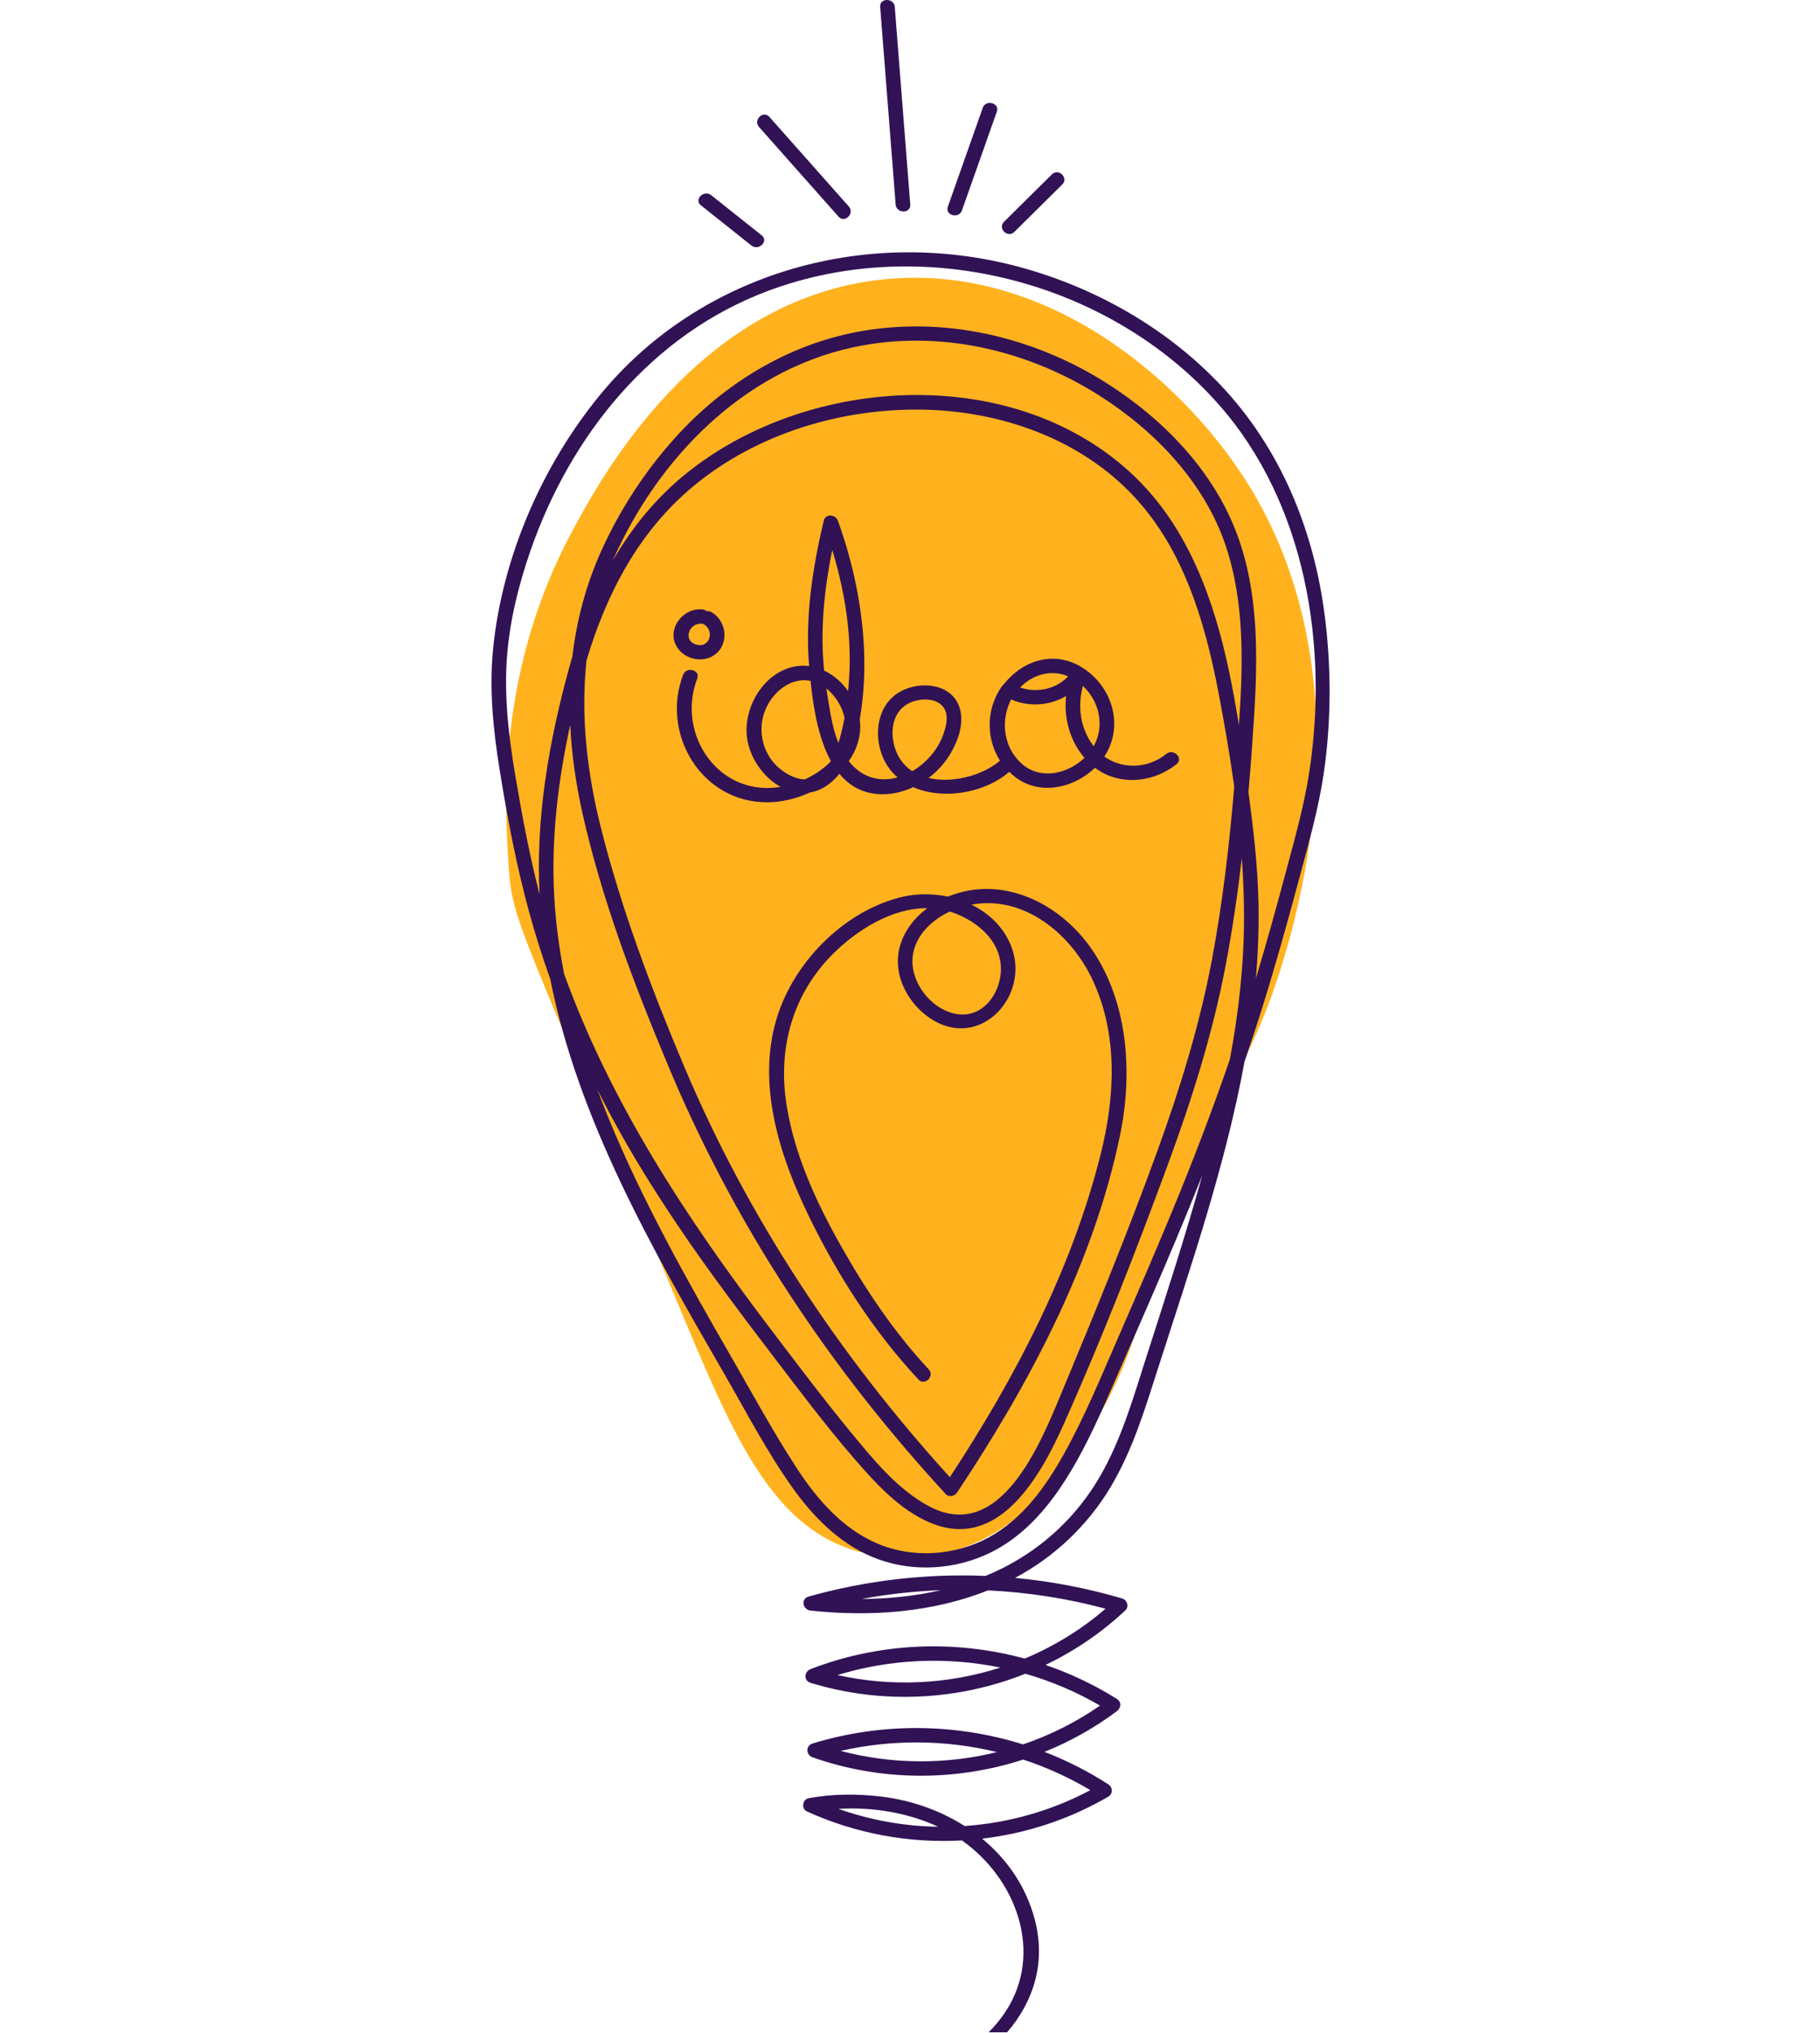 <svg width="360" height="402" viewBox="0 0 360 402" fill="none" xmlns="http://www.w3.org/2000/svg">
<path d="M252.434 194.308C245.162 216.135 235.836 222.991 226.95 255.411C225.266 261.554 223.04 270.648 216.648 281.197C212.255 288.445 202.98 303.75 186.204 307.288C184.128 307.726 176.768 309.074 168.758 306.537C152.067 301.25 144.566 282.899 133.624 256.686C102.765 182.759 101.363 182.439 100.615 171.325C99.809 159.366 98.344 132.518 113.271 104.879C118.861 94.527 137.902 59.271 174.355 55.288C206.822 51.74 233.761 75.112 246.469 95.088C272.077 135.342 255.23 185.914 252.434 194.308Z" fill="#FFB21E"/>
<path d="M204.68 379.606C202.966 373.097 199.216 367.691 194.266 363.618C202.971 362.594 211.485 359.823 219.215 355.311C220.183 354.746 220.111 353.446 219.215 352.867C215.223 350.284 210.986 348.146 206.593 346.452C211.659 344.413 216.481 341.73 220.9 338.413C221.758 337.769 221.891 336.589 220.9 335.968C216.444 333.177 211.706 330.938 206.796 329.262C212.523 326.518 217.864 322.909 222.587 318.475C223.39 317.721 222.966 316.409 221.95 316.11C215.018 314.07 207.92 312.716 200.768 312.048C208.598 307.879 215.123 301.675 219.638 294.148C224.055 286.785 226.51 278.528 229.11 270.435C235.46 250.664 242.415 230.504 246.173 209.927C247.392 206.374 248.572 202.807 249.695 199.219C252.363 190.698 254.746 182.098 257.057 173.477C258.862 166.745 260.794 159.973 261.818 153.073C263.373 142.601 263.358 131.614 261.957 121.142C259.86 105.466 253.939 90.387 243.378 78.294C232.811 66.193 218.266 57.509 202.71 53.092C172.101 44.4 138.675 53.66 118.611 78.191C107.163 92.189 99.404 110.15 97.556 128.076C96.721 136.182 97.548 144.263 98.837 152.279C100.355 161.721 102.139 171.146 104.667 180.383C105.892 184.859 107.292 189.282 108.848 193.649C114.365 221.426 129.05 247.124 143.146 271.496C147.551 279.113 151.669 287.073 156.795 294.258C160.845 299.933 165.934 305.141 172.534 307.896C179.434 310.776 187.377 310.625 194.267 307.792C200.958 305.04 206.005 299.785 209.921 293.927C214.802 286.627 218.18 278.445 221.684 270.459C225.441 261.895 229.182 253.324 232.802 244.703C234.506 240.644 236.171 236.57 237.795 232.481C234.471 244.456 230.62 256.297 226.824 268.126C224.227 276.22 221.88 284.529 217.591 291.959C213.104 299.73 206.48 305.996 198.379 310.089C197.249 310.661 196.096 311.173 194.932 311.656C183.18 311.172 171.361 312.53 159.963 315.733C158.306 316.199 158.792 318.347 160.347 318.514C172.108 319.773 184.411 318.913 195.423 314.516C203.256 314.884 211.056 316.093 218.682 318.141C213.862 322.295 208.452 325.597 202.687 328.004C188.872 324.237 173.979 324.821 160.348 330.077C159.06 330.573 158.9 332.366 160.348 332.806C174.469 337.106 189.504 336.304 202.826 331C207.945 332.475 212.907 334.577 217.591 337.3C212.863 340.578 207.731 343.147 202.366 344.975C188.965 340.775 174.365 340.617 160.733 344.797C159.32 345.23 159.408 347.059 160.733 347.527C174.244 352.296 189.002 352.316 202.394 347.974C207.002 349.491 211.458 351.512 215.672 354.023C207.935 358.141 199.434 360.522 190.81 361.116C185.932 358.005 180.24 356.006 174.328 355.296C169.59 354.728 164.62 354.733 159.915 355.627C158.741 355.85 158.462 357.708 159.57 358.214C169.278 362.645 179.844 364.548 190.268 363.966C201.014 371.509 206.5 386.192 198.937 397.771C197.95 399.282 196.811 400.656 195.557 401.91H199.207C204.361 395.946 206.95 388.223 204.68 379.606ZM101.935 153.425C100.592 145.458 99.643 137.422 100.326 129.343C100.922 122.302 102.669 115.375 104.999 108.703C112.848 86.223 128.741 66.212 151.87 57.542C182.648 46.005 219.569 55.648 241.068 79.992C258.318 99.525 262.826 127.845 258.952 152.852C257.936 159.408 256.113 165.847 254.398 172.251C252.492 179.37 250.532 186.473 248.412 193.531C248.838 188.6 249.03 183.646 248.933 178.666C248.788 171.277 247.926 163.972 246.954 156.652C247.376 151.775 247.729 146.902 248.038 142.054C248.81 129.923 249.002 117.147 244.662 105.573C239.977 93.076 230.126 82.881 218.846 75.741C204.355 66.567 186.599 62.405 169.54 65.639C155.616 68.279 143.285 75.908 133.888 86.193C127.784 92.873 122.742 100.557 119.022 108.75C115.915 115.59 114.058 122.661 113.219 129.836C112.98 130.641 112.746 131.448 112.525 132.257C108.552 146.788 105.944 161.795 106.725 176.874C104.742 169.14 103.262 161.293 101.935 153.425ZM109.636 177.399C108.981 165.908 110.365 154.54 112.79 143.346C113.065 149.095 113.89 154.862 115.161 160.585C118.992 177.844 125.487 194.828 132.328 211.146C138.009 224.7 144.781 237.801 152.558 250.315C162.553 266.401 174.181 281.47 187.048 295.45C187.701 296.159 188.834 295.888 189.315 295.164C203.636 273.639 216.37 249.724 221.579 224.347C224.068 212.221 223.167 198.118 215.889 187.633C209.619 178.6 198.239 172.918 187.5 177.319C184.356 176.652 181.043 176.694 178.005 177.477C166.642 180.406 156.944 190.468 153.637 201.375C149.67 214.459 154.165 228.501 159.922 240.372C165.59 252.059 172.748 263.235 181.657 272.802C182.913 274.151 184.95 272.144 183.699 270.8C176.817 263.41 171.267 255.114 166.334 246.381C161.419 237.681 157.137 228.368 155.575 218.469C153.834 207.432 156.683 196.712 164.758 188.65C169.505 183.912 176.433 179.552 183.422 179.6C180.452 181.816 178.186 184.979 177.694 188.657C177.036 193.568 179.83 198.547 183.887 201.315C193.673 207.995 203.871 197.052 200.031 187.16C198.564 183.381 195.656 180.615 192.145 178.904C202.634 176.976 211.893 184.764 216.128 193.813C221.178 204.607 220.555 216.903 217.741 228.156C212.024 251.018 200.844 272.413 187.884 292.126C166.027 268.106 147.927 240.758 135.358 210.979C128.906 195.693 122.925 179.842 118.88 163.775C116.117 152.8 114.822 141.571 116.023 130.567C119.969 117.402 126.347 105.064 137.262 96.055C149.716 85.777 166.384 80.716 182.551 81.013C198.152 81.299 213.933 86.899 224.533 98.428C234.246 108.991 238.367 123.157 240.992 136.83C242.179 143.013 243.27 149.288 244.136 155.599C243.158 167.116 241.826 178.668 239.69 189.963C237.258 202.831 233.382 215.362 228.91 227.677C223.069 243.768 216.559 259.66 209.965 275.466C205.849 285.332 197.806 305.711 183.411 297.695C177.267 294.273 172.517 288.375 168.154 283.067C162.637 276.353 157.406 269.392 152.156 262.475C135.649 240.727 120.815 218.077 111.594 192.637C110.608 187.614 109.928 182.531 109.636 177.399ZM187.861 180.266C188.213 180.373 188.565 180.489 188.915 180.624C193.122 182.246 197.095 185.467 197.862 190.058C198.746 195.339 194.826 201.888 188.686 200.426C184.027 199.317 180.258 194.382 180.489 189.694C180.703 185.391 184.035 182.065 187.861 180.266ZM243.04 132.438C240.063 118.536 235.059 104.491 224.512 94.313C201.178 71.796 160.373 73.926 135.932 93.476C129.817 98.368 125.008 104.306 121.217 110.855C121.256 110.767 121.292 110.678 121.331 110.59C130.054 90.914 146.728 73.489 168.657 68.707C185.452 65.044 203.076 69.125 217.39 78.186C228.491 85.213 238.235 95.414 242.435 107.89C246.245 119.209 245.873 131.499 245.073 143.24C245.069 143.299 245.065 143.359 245.061 143.418C244.473 139.743 243.82 136.079 243.04 132.438ZM231.891 239.456C228.545 247.551 225.067 255.593 221.56 263.621C218.052 271.65 214.736 279.837 210.458 287.512C206.872 293.944 202.362 300.301 195.707 303.969C189.007 307.663 180.552 308.267 173.483 305.226C166.668 302.295 161.654 296.538 157.716 290.521C153.001 283.316 148.878 275.687 144.583 268.235C135.795 252.989 127.124 237.548 120.435 221.281C119.643 219.355 118.885 217.415 118.157 215.463C120.02 219.189 121.999 222.861 124.087 226.476C132.312 240.706 142.078 254.002 152.076 267.07C157.553 274.229 162.947 281.499 168.855 288.325C173.052 293.175 177.815 298.496 183.896 301.091C197.672 306.968 205.96 291.61 210.487 281.481C217.918 264.855 224.579 247.738 230.876 230.668C235.686 217.63 239.895 204.366 242.475 190.716C243.784 183.79 244.81 176.769 245.635 169.717C245.908 173.526 246.065 177.332 246.071 181.124C246.089 190.67 245.024 200.134 243.273 209.493C239.801 219.593 235.974 229.572 231.891 239.456ZM170.433 316.211C175.609 315.255 180.837 314.679 186.076 314.477C180.972 315.657 175.703 316.188 170.433 316.211ZM165.633 331.258C176.182 328.054 187.272 327.598 197.873 329.778C187.581 333.088 176.425 333.665 165.633 331.258ZM166.274 346.26C176.522 343.929 187.131 344.047 197.206 346.493C187.139 348.982 176.476 348.955 166.274 346.26ZM185.562 361.258C178.889 361.156 172.223 359.985 165.856 357.721C172.541 357.317 179.58 358.47 185.562 361.258Z" fill="#311255"/>
<path d="M135.129 133.441C130.671 144.975 138.644 158.768 151.878 158.661C162.786 158.573 175.151 148.151 168.079 137.14C165.387 132.95 160.373 130.369 155.443 132.318C150.347 134.333 147.209 140.267 147.716 145.512C148.208 150.602 152.411 155.97 157.768 156.748C163.114 157.525 167.085 152.85 168.552 148.348C170.843 141.318 171.32 133.051 170.743 125.737C170.13 117.951 168.382 110.32 165.733 102.96C165.288 101.723 163.297 101.51 162.949 102.96C160.694 112.356 159.197 122.288 160.072 131.96C160.854 140.61 162.462 157.153 174.681 157.07C179.516 157.037 184.282 154.222 187.068 150.439C189.224 147.513 191.124 142.932 189.602 139.392C187.727 135.025 181.747 134.692 178.01 136.806C173.913 139.124 172.944 144.18 174.154 148.382C177.375 159.563 193.953 158.936 200.688 151.615C201.081 151.189 201.302 150.414 200.914 149.899C197.994 146.028 197.893 141.029 200.722 137.079C199.891 136.603 199.06 136.127 198.229 135.65C194.424 141.274 195.225 149.347 200.777 153.641C206.282 157.899 214.14 155.386 218.015 150.219C222.438 144.323 220.403 136.236 214.378 132.215C208.642 128.387 202.08 130.547 198.229 135.744C197.768 136.368 198.129 137.32 198.747 137.681C204.195 140.868 211.191 139.223 214.68 134.083C213.8 133.72 212.921 133.356 212.041 132.993C209.634 138.929 210.63 145.986 215.221 150.644C220.022 155.514 227.571 155.257 232.743 151.096C234.18 149.94 232.127 147.947 230.701 149.094C226.258 152.669 219.808 152.111 216.329 147.572C213.253 143.558 212.97 138.322 214.826 133.745C215.459 132.184 213.044 131.392 212.187 132.655C209.57 136.51 204.232 137.593 200.206 135.237C200.378 135.883 200.551 136.528 200.724 137.174C203.562 133.344 208.329 131.776 212.596 134.44C217.731 137.646 219.229 144.583 215.178 149.19C211.9 152.917 205.892 154.589 201.939 150.883C198.052 147.238 197.841 141.34 200.724 137.08C201.76 135.548 199.286 134.177 198.23 135.651C194.862 140.355 194.933 146.701 198.423 151.329C198.498 150.757 198.573 150.185 198.648 149.613C194.059 154.602 181.73 156.799 177.737 149.593C175.88 146.242 175.908 141.011 179.795 139.069C181.71 138.112 184.872 137.897 186.424 139.631C187.857 141.231 187.146 143.789 186.474 145.546C183.773 152.615 174.056 157.7 168.225 150.931C165.145 147.355 164.484 142.463 163.74 137.992C163.212 134.82 162.836 131.605 162.73 128.391C162.458 120.132 163.814 111.722 165.736 103.713C164.808 103.713 163.879 103.713 162.951 103.713C166.267 112.927 168.43 122.86 168.03 132.678C167.806 138.181 166.256 159.468 155.46 152.886C150.912 150.114 149.392 144.384 151.675 139.738C153.845 135.323 159.01 132.661 163.368 136.082C167.114 139.024 168.551 144.483 165.945 148.551C163.585 152.233 159.192 154.675 154.926 155.518C142.254 158.02 133.663 145.196 137.916 134.194C138.573 132.488 135.783 131.75 135.129 133.441Z" fill="#311255"/>
<path d="M139.269 123.507C141.257 124.637 140.504 128.032 137.984 127.535C134.904 126.926 136.169 123.003 138.992 123.362C140.83 123.595 140.812 120.762 138.992 120.531C136.257 120.184 133.647 122.357 133.266 124.979C132.898 127.499 134.761 129.7 137.216 130.265C139.661 130.827 142.179 129.674 143.012 127.289C143.819 124.98 142.89 122.293 140.727 121.063C139.116 120.146 137.661 122.592 139.269 123.507Z" fill="#311255"/>
<path d="M180.051 40.455C179.029 27.423 178.007 14.392 176.985 1.359C176.843 -0.446 173.955 -0.46 174.097 1.359C175.119 14.392 176.141 27.423 177.163 40.455C177.305 42.26 180.194 42.275 180.051 40.455Z" fill="#311255"/>
<path d="M190.272 41.623C192.573 35.109 194.874 28.595 197.175 22.08C197.784 20.355 194.996 19.614 194.39 21.328C192.089 27.842 189.788 34.356 187.488 40.87C186.878 42.595 189.667 43.337 190.272 41.623Z" fill="#311255"/>
<path d="M167.901 40.842C162.661 34.933 157.422 29.024 152.183 23.115C150.962 21.737 148.926 23.747 150.141 25.117C155.381 31.026 160.62 36.935 165.859 42.844C167.08 44.222 169.115 42.212 167.901 40.842Z" fill="#311255"/>
<path d="M200.633 45.869C203.794 42.74 206.953 39.61 210.114 36.481C211.422 35.185 209.382 33.181 208.072 34.479C204.912 37.608 201.752 40.738 198.592 43.867C197.283 45.163 199.324 47.167 200.633 45.869Z" fill="#311255"/>
<path d="M150.666 46.548C147.339 43.9 144.011 41.252 140.684 38.604C139.253 37.465 137.198 39.456 138.642 40.606C141.97 43.254 145.297 45.902 148.625 48.55C150.055 49.688 152.11 47.697 150.666 46.548Z" fill="#311255"/>
</svg>
